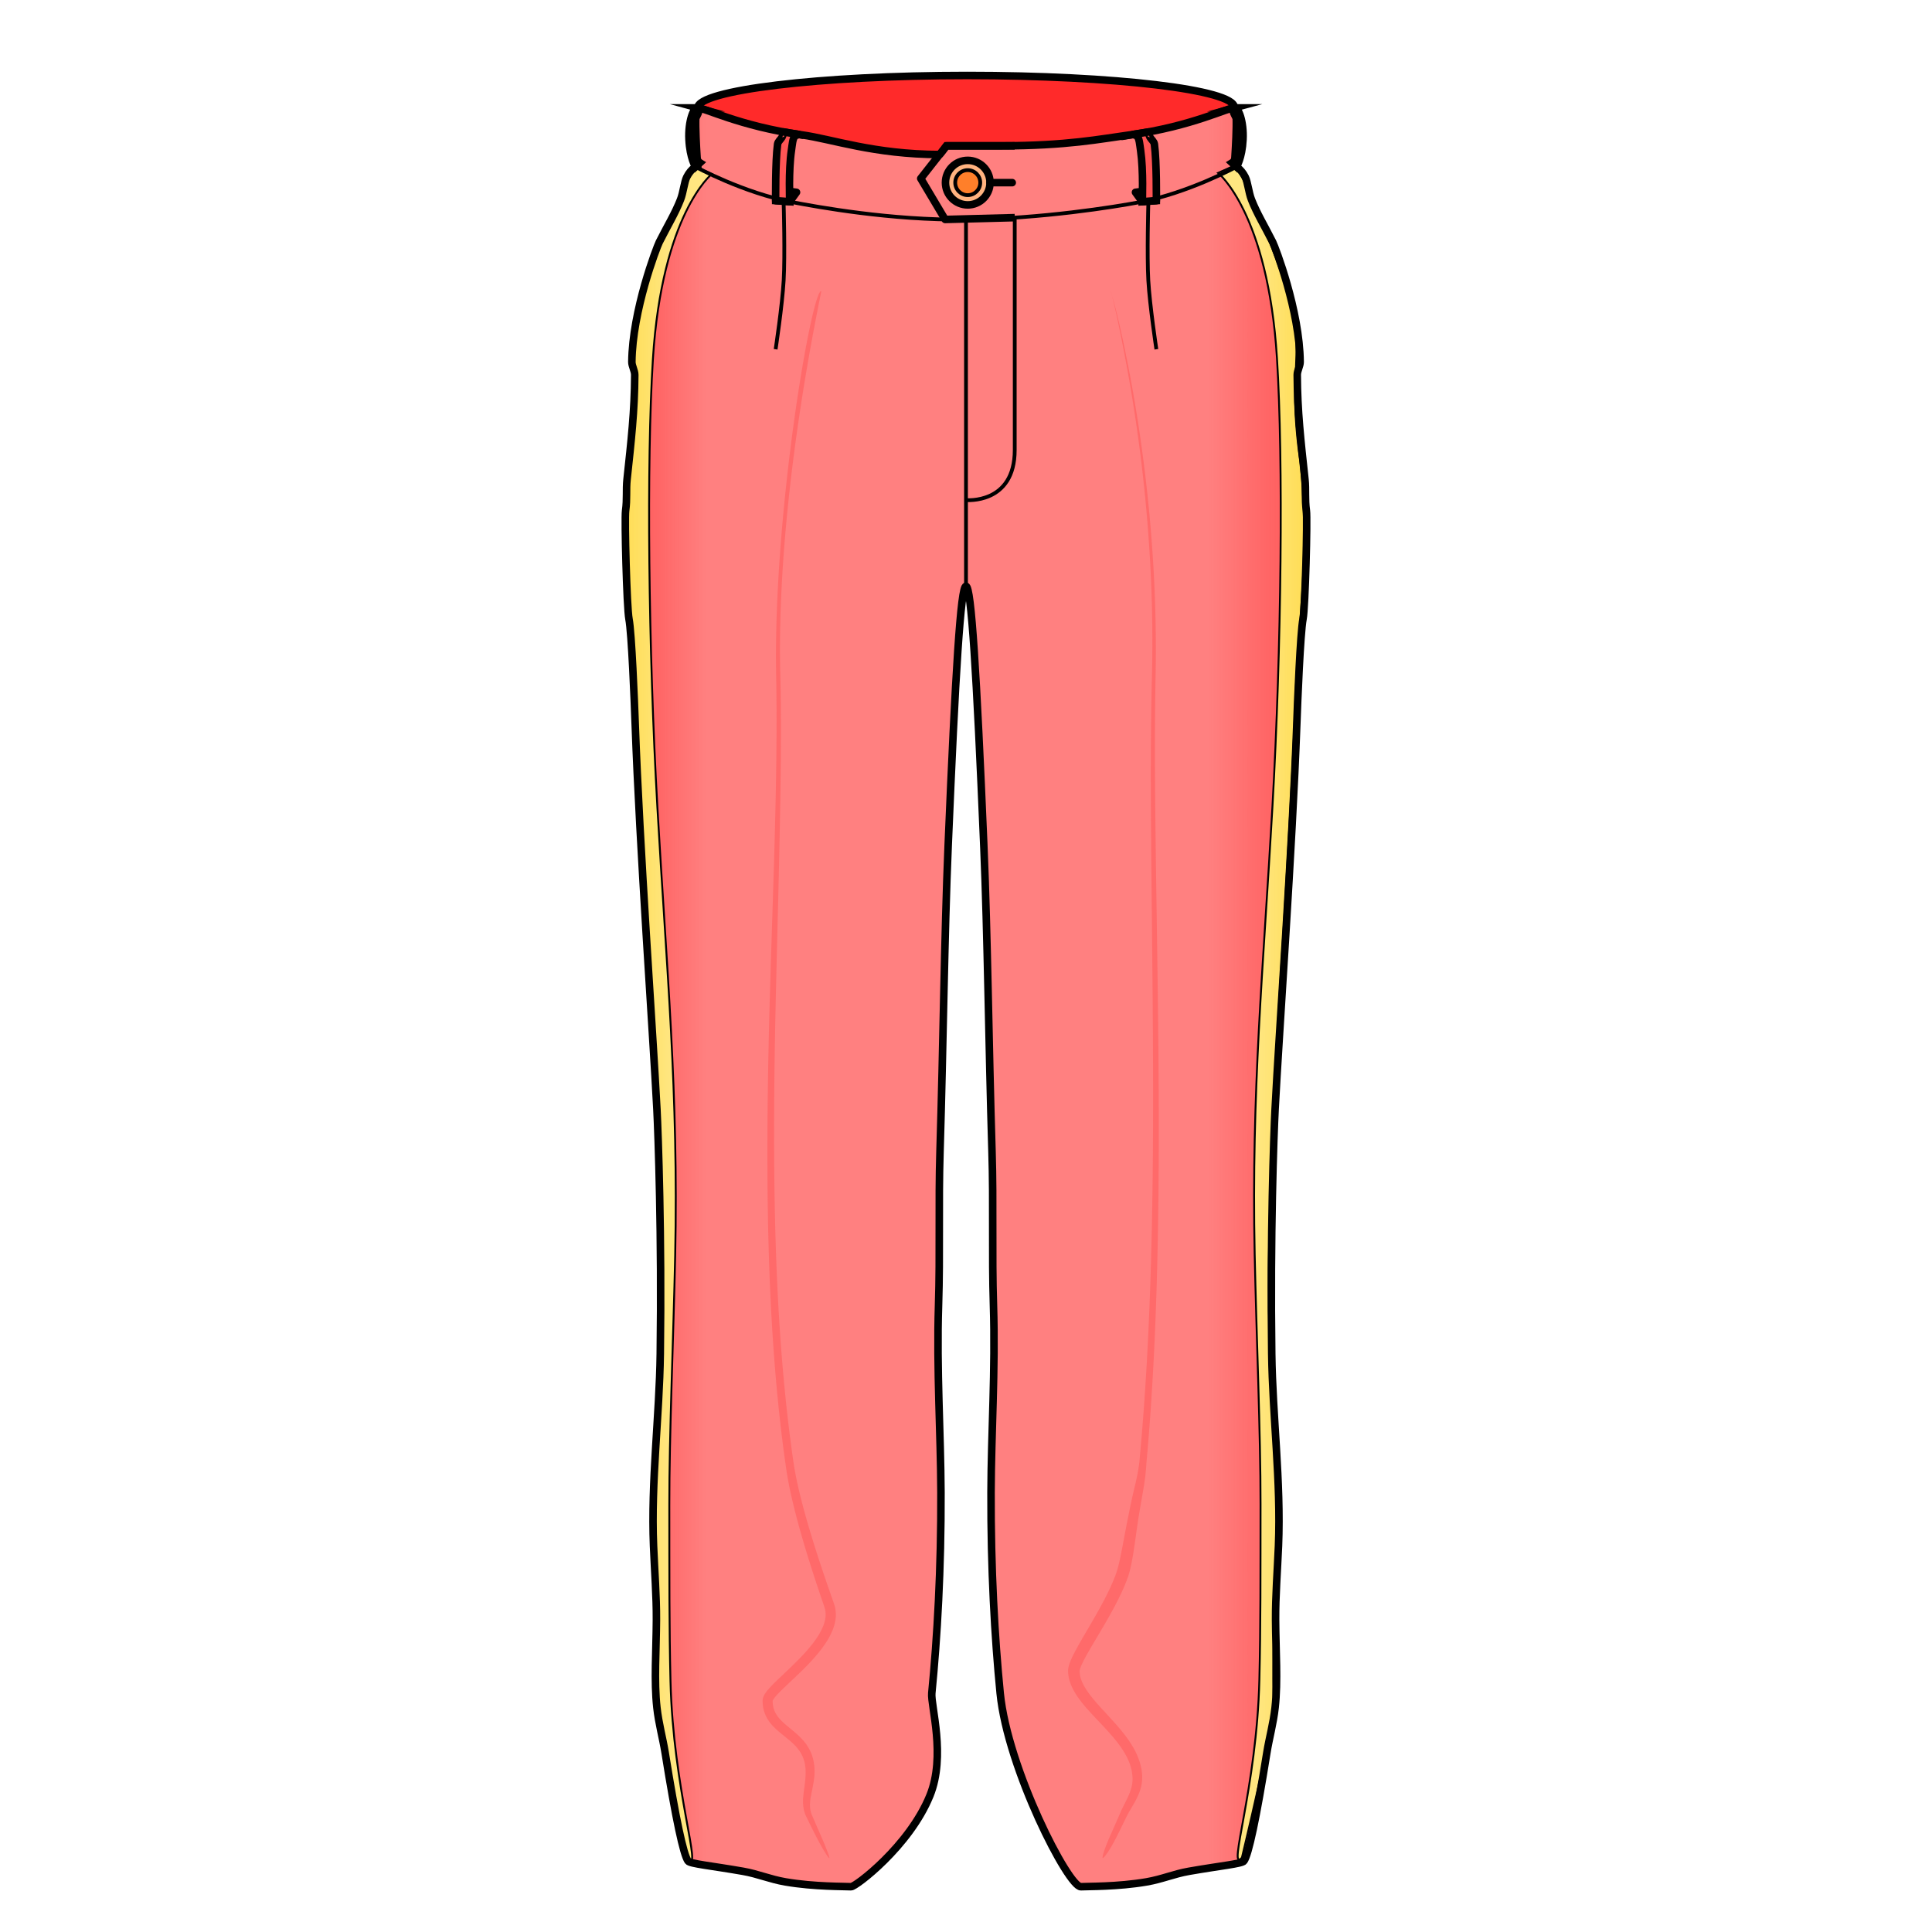 <svg xmlns="http://www.w3.org/2000/svg" xmlns:xlink="http://www.w3.org/1999/xlink" viewBox="0 0 256 256">
    <defs>
        <linearGradient id="innoGrad22">
            <stop offset="0" stop-color="#ffd42a" stop-opacity="0"/>
            <stop offset="1" stop-color="#ffd42a" stop-opacity=".502"/>
        </linearGradient>
        <linearGradient id="innoGrad2">
            <stop offset="0" stop-color="#ffd42a" stop-opacity=".502"/>
            <stop offset="1" stop-color="#ffd42a" stop-opacity="0"/>
        </linearGradient>
        <linearGradient id="innoGrad1">
            <stop offset="0" stop-color="#ff2a2a" stop-opacity=".502"/>
            <stop offset=".119" stop-color="#ff2a2a" stop-opacity="0"/>
            <stop offset=".857" stop-color="#ff2a2a" stop-opacity="0"/>
            <stop offset="1" stop-color="#ff2a2a" stop-opacity=".502"/>
        </linearGradient>
        <linearGradient id="linearGradient868" x1="82.856" x2="173.142" y1="132.144" y2="132.144" gradientUnits="userSpaceOnUse" xlink:href="#innoGrad1"/>
        <linearGradient id="linearGradient895" x1="82.783" x2="88.792" y1="134.322" y2="134.322" gradientUnits="userSpaceOnUse" xlink:href="#innoGrad2"/>
        <linearGradient id="linearGradient918" x1="166.73" x2="172.933" y1="134.168" y2="134.168" gradientUnits="userSpaceOnUse" xlink:href="#innoGrad22"/>
    </defs>
    <g>
        <path fill="#ff2a2a" stroke="#000" stroke-miterlimit="10" d="M163.558 14.223c0 2.325-16.259 8.983-35.813 8.983-19.555 0-35.301-6.588-35.301-8.912 0-2.331 16.149-4.295 35.704-4.295 19.556.001 35.41 1.893 35.41 4.224z"/>
    </g>
    <g>
        <path fill="#ff8080" d="M130.36 112.009c.509 12.16.646 26.272 1.086 40.636.207 6.745-.021 13.609.192 20.289.272 8.585-.297 17.02-.322 24.817-.033 10.128.484 19.221 1.212 26.602.993 10.044 9.061 25.739 10.698 25.646.783-.05 4.846.023 8.696-.638 2.088-.359 3.617-1.056 5.614-1.403 4.154-.728 7.035-.994 7.295-1.363.617-.871 1.62-5.535 3.04-14.394.294-1.84.854-3.83 1.086-5.936.388-3.536.087-7.445.063-11.609-.018-3.184.248-6.537.385-9.824.347-8.529-.785-17.174-.894-25.457-.209-15.571.272-29.055.446-32.407.507-9.833 2.298-34.897 2.87-50.908.11-3.17.472-12.165.827-14.036.297-1.538.601-13.241.447-14.354-.215-1.559-.043-2.771-.188-4.146-.553-5.152-1-8.99-1.023-13.845-.003-.566.39-1.185.385-1.721-.064-6.827-3.295-15.204-3.639-15.886-1.041-2.076-2.094-3.789-2.808-5.614-.376-.968-.495-2.335-.827-2.997-.604-1.201-1.444-1.512-1.444-1.512s.594-7.508 0-7.655c-.598-.148-5.606 2.452-13.782 3.574-4.047.556-8.365 1.447-17.122 1.454h-7.246s-.829 1.155-.91 1.155c-8.759-.033-14.224-2.052-18.273-2.609-8.173-1.122-13.184-3.722-13.78-3.574-.596.146 0 7.655 0 7.655s-.842.312-1.447 1.512c-.331.662-.449 2.029-.829 2.997-.713 1.826-1.764 3.539-2.807 5.614-.342.682-3.571 9.059-3.636 15.886-.005.537.387 1.155.384 1.721-.025 4.855-.471 8.693-1.021 13.845-.147 1.375.022 2.587-.192 4.146-.152 1.112.154 12.815.447 14.354.358 1.871.716 10.866.829 14.036.57 16.011 2.363 41.075 2.872 50.908.172 3.353.654 16.837.445 32.407-.109 8.284-1.241 16.928-.892 25.457.134 3.287.4 6.641.382 9.824-.023 4.164-.326 8.073.065 11.609.232 2.105.788 4.097 1.084 5.936 1.42 8.858 2.425 13.522 3.04 14.395.26.368 3.143.635 7.294 1.362 1.996.349 3.526 1.045 5.614 1.403 3.853.661 7.912.588 8.697.638.578.033 7.7-5.343 10.441-12.059 2.157-5.274.095-11.956.255-13.588.729-7.381 1.247-16.473 1.213-26.602-.026-7.796-.592-16.232-.319-24.817.213-6.679-.015-13.543.192-20.289.438-14.364.576-28.476 1.084-40.636 1.921-45.779 2.801-45.779 4.721.001z"/>
        <path fill="url(#linearGradient868)" d="M130.36 112.009c.509 12.16.646 26.272 1.086 40.636.207 6.745-.021 13.609.192 20.289.272 8.585-.297 17.02-.322 24.817-.033 10.128.484 19.221 1.212 26.602.993 10.044 9.061 25.739 10.698 25.646.783-.05 4.846.023 8.696-.638 2.088-.359 3.617-1.056 5.614-1.403 4.154-.728 7.035-.994 7.295-1.363.617-.871 1.62-5.535 3.04-14.394.294-1.84.854-3.83 1.086-5.936.388-3.536.087-7.445.063-11.609-.018-3.184.248-6.537.385-9.824.347-8.529-.785-17.174-.894-25.457-.209-15.571.272-29.055.446-32.407.507-9.833 2.298-34.897 2.87-50.908.11-3.17.472-12.165.827-14.036.297-1.538.601-13.241.447-14.354-.215-1.559-.043-2.771-.188-4.146-.553-5.152-1-8.99-1.023-13.845-.003-.566.39-1.185.385-1.721-.064-6.827-3.295-15.204-3.639-15.886-1.041-2.076-2.094-3.789-2.808-5.614-.376-.968-.495-2.335-.827-2.997-.604-1.201-1.444-1.512-1.444-1.512s.594-7.508 0-7.655c-.598-.148-5.606 2.452-13.782 3.574-4.047.556-8.365 1.447-17.122 1.454h-7.246s-.829 1.155-.91 1.155c-8.759-.033-14.224-2.052-18.273-2.609-8.173-1.122-13.184-3.722-13.78-3.574-.596.146 0 7.655 0 7.655s-.842.312-1.447 1.512c-.331.662-.449 2.029-.829 2.997-.713 1.826-1.764 3.539-2.807 5.614-.342.682-3.571 9.059-3.636 15.886-.005.537.387 1.155.384 1.721-.025 4.855-.471 8.693-1.021 13.845-.147 1.375.022 2.587-.192 4.146-.152 1.112.154 12.815.447 14.354.358 1.871.716 10.866.829 14.036.57 16.011 2.363 41.075 2.872 50.908.172 3.353.654 16.837.445 32.407-.109 8.284-1.241 16.928-.892 25.457.134 3.287.4 6.641.382 9.824-.023 4.164-.326 8.073.065 11.609.232 2.105.788 4.097 1.084 5.936 1.42 8.858 2.425 13.522 3.04 14.395.26.368 3.143.635 7.294 1.362 1.996.349 3.526 1.045 5.614 1.403 3.853.661 7.912.588 8.697.638.578.033 7.7-5.343 10.441-12.059 2.157-5.274.095-11.956.255-13.588.729-7.381 1.247-16.473 1.213-26.602-.026-7.796-.592-16.232-.319-24.817.213-6.679-.015-13.543.192-20.289.438-14.364.576-28.476 1.084-40.636 1.921-45.779 2.801-45.779 4.721.001z"/>
        <path fill="#ffe680" d="M161.408 22.912s6.596 5.302 7.797 24.54c.85 13.617.6 38.321-.599 59.425-1.212 21.346-2.806 37.85-2.354 59.32.224 10.66.787 23.809.777 33.105-.01 9.296.017 16.097-.155 23.28-.345 14.37-4.316 25.707-2.314 23.573 0 0 4.32-17.81 4.218-20.575-.31-8.477.612-17.095.47-25.74-.141-8.645-.928-17.323-1.097-25.935-.33-16.726 1.893-50.14 1.893-50.14s1.27-20.953 1.617-31.38c.174-5.215 1.01-13.012 1.131-19.506.121-6.493-.472-11.683-.472-11.683s-.605-3.548-.71-7.865c-.104-4.316.7-8.181-.417-12.572-.834-3.28-3.252-9.98-4.26-11.554-.374-.583-1.122-2.924-1.776-4.544-.655-1.62-1.6-2.712-1.6-2.712z"/>
        <path fill="url(#linearGradient918)" stroke="#000" stroke-width=".25" d="M161.408 22.912s6.596 5.302 7.797 24.54c.85 13.617.6 38.321-.599 59.425-1.212 21.346-2.806 37.85-2.354 59.32.224 10.66.787 23.809.777 33.105-.01 9.296.017 16.097-.155 23.28-.345 14.37-4.316 25.707-2.314 23.573 0 0 4.32-17.81 4.218-20.575-.31-8.477.612-17.095.47-25.74-.141-8.645-.928-17.323-1.097-25.935-.33-16.726 1.893-50.14 1.893-50.14s1.27-20.953 1.617-31.38c.174-5.215 1.01-13.012 1.131-19.506.121-6.493-.472-11.683-.472-11.683s-.605-3.548-.71-7.865c-.104-4.316.7-8.181-.417-12.572-.834-3.28-3.252-9.98-4.26-11.554-.374-.583-1.122-2.924-1.776-4.544-.655-1.62-1.6-2.712-1.6-2.712z"/>
        <path fill="#ffe680" d="M94.308 23.066s-6.596 5.302-7.797 24.54c-.85 13.617-.6 38.321.599 59.425 1.212 21.346 2.806 37.85 2.354 59.32-.224 10.66-.787 23.809-.777 33.105.01 9.296-.017 16.097.155 23.28.345 14.37 4.316 25.707 2.314 23.573 0 0-4.32-17.81-4.218-20.575.31-8.477-.612-17.095-.47-25.74.141-8.645.928-17.323 1.097-25.935.33-16.726-1.893-50.14-1.893-50.14s-1.27-20.953-1.617-31.38c-.174-5.215-1.01-13.012-1.131-19.506-.121-6.493.472-11.683.472-11.683s.605-3.548.71-7.865c.104-4.316-.7-8.181.417-12.572.834-3.28 3.252-9.98 4.26-11.554.374-.583 1.122-2.924 1.776-4.544.655-1.62 1.6-2.712 1.6-2.712z"/>
        <path fill="url(#linearGradient895)" stroke="#000" stroke-width=".25" d="M94.308 23.066s-6.596 5.302-7.797 24.54c-.85 13.617-.6 38.321.599 59.425 1.212 21.346 2.806 37.85 2.354 59.32-.224 10.66-.787 23.809-.777 33.105.01 9.296-.017 16.097.155 23.28.345 14.37 4.316 25.707 2.314 23.573 0 0-4.32-17.81-4.218-20.575.31-8.477-.612-17.095-.47-25.74.141-8.645.928-17.323 1.097-25.935.33-16.726-1.893-50.14-1.893-50.14s-1.27-20.953-1.617-31.38c-.174-5.215-1.01-13.012-1.131-19.506-.121-6.493.472-11.683.472-11.683s.605-3.548.71-7.865c.104-4.316-.7-8.181.417-12.572.834-3.28 3.252-9.98 4.26-11.554.374-.583 1.122-2.924 1.776-4.544.655-1.62 1.6-2.712 1.6-2.712z"/>
        <path fill="none" stroke="#000" stroke-miterlimit="10" d="M130.36 112.009c.509 12.16.646 26.272 1.086 40.636.207 6.745-.021 13.609.192 20.289.272 8.585-.297 17.02-.322 24.817-.033 10.128.484 19.221 1.212 26.602.993 10.044 9.061 25.739 10.698 25.646.783-.05 4.846.023 8.696-.638 2.088-.359 3.617-1.056 5.614-1.403 4.154-.728 7.035-.994 7.295-1.363.617-.871 1.62-5.535 3.04-14.394.294-1.84.854-3.83 1.086-5.936.388-3.536.087-7.445.063-11.609-.018-3.184.248-6.537.385-9.824.347-8.529-.785-17.174-.894-25.457-.209-15.571.272-29.055.446-32.407.507-9.833 2.298-34.897 2.87-50.908.11-3.17.472-12.165.827-14.036.297-1.538.601-13.241.447-14.354-.215-1.559-.043-2.771-.188-4.146-.553-5.152-1-8.99-1.023-13.845-.003-.566.39-1.185.385-1.721-.064-6.827-3.295-15.204-3.639-15.886-1.041-2.076-2.094-3.789-2.808-5.614-.376-.968-.495-2.335-.827-2.997-.604-1.201-1.444-1.512-1.444-1.512s.594-7.508 0-7.655c-.598-.148-5.606 2.452-13.782 3.574-4.047.556-8.365 1.447-17.122 1.454h-7.246s-.829 1.155-.91 1.155c-8.759-.033-14.224-2.052-18.273-2.609-8.173-1.122-13.184-3.722-13.78-3.574-.596.146 0 7.655 0 7.655s-.842.312-1.447 1.512c-.331.662-.449 2.029-.829 2.997-.713 1.826-1.764 3.539-2.807 5.614-.342.682-3.571 9.059-3.636 15.886-.005.537.387 1.155.384 1.721-.025 4.855-.471 8.693-1.021 13.845-.147 1.375.022 2.587-.192 4.146-.152 1.112.154 12.815.447 14.354.358 1.871.716 10.866.829 14.036.57 16.011 2.363 41.075 2.872 50.908.172 3.353.654 16.837.445 32.407-.109 8.284-1.241 16.928-.892 25.457.134 3.287.4 6.641.382 9.824-.023 4.164-.326 8.073.065 11.609.232 2.105.788 4.097 1.084 5.936 1.42 8.858 2.425 13.522 3.04 14.395.26.368 3.143.635 7.294 1.362 1.996.349 3.526 1.045 5.614 1.403 3.853.661 7.912.588 8.697.638.578.033 7.7-5.343 10.441-12.059 2.157-5.274.095-11.956.255-13.588.729-7.381 1.247-16.473 1.213-26.602-.026-7.796-.592-16.232-.319-24.817.213-6.679-.015-13.543.192-20.289.438-14.364.576-28.476 1.084-40.636 1.921-45.779 2.801-45.779 4.721.001z"/>
        <path fill="none" stroke="#000" stroke-miterlimit="10" d="M163.558 14.294c.51-.143 1.273 1.746 1.147 4.213-.129 2.466-.864 3.595-.864 3.595l-.584-.533s1.063-.652.914-3.375c-.069-1.302-.36-2.583-.36-2.583s-.767-1.176-.253-1.317z"/>
        <path fill="#f55" stroke="#000" stroke-linejoin="round" stroke-miterlimit="10" d="M150.457 25.481l.903 1.242 1.862-.137-.467-1.401z"/>
        <path fill="#f55" stroke="#000" stroke-miterlimit="10" d="M150.055 17.83c.205-.035 1.94-.313 2.12-.346.016-.003.041.421.195.683.203.345.547.583.593.936.318 2.365.259 7.484.259 7.484s-1.581.114-.981.072c.603-.043-.88.065-.88.065s.165-4.14-.222-6.771c-.127-.844-.163-1.531-.438-1.872-.185-.227-.674-.247-.646-.251z"/>
        <path fill="none" stroke="#000" stroke-miterlimit="10" stroke-width=".5" d="M152.157 27.1s-.186 6.717 0 10.036c.187 3.321 1.069 9.144 1.069 9.144"/>
        <path fill="#ff2a2a" fill-opacity=".251" d="M147.183 38.585c-.02.006.595 1.773 2.06 9.645 1.298 6.972 3.864 22.735 3.396 41.254-.362 14.265.046 29.872.138 49.758.084 17.883-.14 37.084-1.813 54.537-.152 1.217-.314 1.958-.538 2.913-.246 1.051-.53 2.22-.94 4.322-.618 2.988-1.022 5.801-1.548 7.336l-.035.104c-.4 1.142-.975 2.37-1.626 3.612-.67 1.277-1.408 2.549-2.103 3.737-.69 1.18-1.343 2.288-1.819 3.212-.238.462-.442.895-.586 1.281-.137.368-.249.766-.242 1.13.01.675.172 1.317.43 1.926.258.608.614 1.19 1.022 1.751.807 1.11 1.877 2.21 2.897 3.291 1.038 1.1 2.045 2.198 2.817 3.364.769 1.16 1.282 2.353 1.363 3.635.07.89-.143 1.674-.491 2.48-.347.806-.828 1.618-1.2 2.519-.44 1.022-.873 1.999-1.253 2.847-.743 1.66-1.117 2.901-.995 2.963.122.062.905-.98 1.735-2.61.423-.832.9-1.796 1.381-2.807.394-.793.919-1.56 1.358-2.429.44-.868.793-1.85.755-3.031-.073-1.588-.682-3.015-1.512-4.31-.827-1.29-1.896-2.48-2.917-3.59-1.038-1.13-2.012-2.16-2.737-3.184-.359-.507-.642-.993-.835-1.467a3.609 3.609 0 0 1-.292-1.362c.006-.077.032-.236.161-.563.12-.303.298-.673.529-1.109.463-.874 1.1-1.934 1.807-3.126.702-1.183 1.466-2.48 2.16-3.793.675-1.272 1.294-2.578 1.734-3.826l.04-.114c.584-1.69.92-4.777 1.345-7.626.335-2.031.572-3.3.74-4.338.16-.999.257-1.784.337-3.05 1.603-17.508 1.75-36.746 1.59-54.63-.177-19.933-.656-35.454-.374-49.743.365-18.593-2.314-34.313-3.69-41.3-1.579-8.016-2.32-9.589-2.249-9.609z"/>
        <path fill="none" stroke="#000" stroke-miterlimit="10" d="M92.444 14.295c-.512-.143-1.275 1.746-1.148 4.213.127 2.466.863 3.595.863 3.595l.582-.533s-1.062-.652-.915-3.375c.072-1.302.365-2.583.365-2.583s.763-1.176.253-1.317z"/>
        <path fill="none" stroke="#000" stroke-miterlimit="10" stroke-width=".5" d="M92.159 22.103s6.395 3.479 12.874 4.696c3.241.608 12.924 2.409 22.967 2.297 10.043-.111 19.727-1.689 22.967-2.298 6.481-1.217 12.874-4.696 12.874-4.696"/>
        <path fill="#f55" stroke="#000" stroke-linejoin="round" stroke-miterlimit="10" d="M105.543 25.481l-.902 1.242-1.861-.137.468-1.401z"/>
        <path fill="#f55" stroke="#000" stroke-miterlimit="10" d="M105.945 17.83c-.205-.035-1.941-.313-2.12-.346-.016-.003-.042.421-.195.683-.203.345-.549.583-.595.936-.315 2.365-.255 7.484-.255 7.484s1.579.114.979.072c-.601-.043.883.065.883.065s-.168-4.14.223-6.771c.125-.844.161-1.531.436-1.872.183-.226.671-.247.644-.251z"/>
        <path fill="none" stroke="#000" stroke-miterlimit="10" stroke-width=".5" d="M103.842 27.101s.187 6.717 0 10.036c-.186 3.321-1.067 9.144-1.067 9.144"/>
        <path fill="#ff2a2a" fill-opacity=".251" d="M108.818 38.586c.1.028-6.04 27.013-5.423 50.898.348 13.505-.515 35.148-.74 49.987-.298 19.766.1 38.151 2.54 54.66.49 3.113 1.58 7.026 2.68 10.54a191.853 191.853 0 0 0 1.556 4.733c.471 1.378.82 2.357 1.086 3.124a4.43 4.43 0 0 1 .166 2.209c-.119.714-.389 1.424-.764 2.124-.705 1.314-1.789 2.604-2.993 3.843-1.098 1.13-2.296 2.206-3.218 3.104-.437.424-.797.796-1.042 1.103a2.433 2.433 0 0 0-.245.355c-.05.094-.04.112-.04.072-.006.472.064.876.194 1.235.126.345.31.661.552.968.485.614 1.105 1.091 1.9 1.753l.226.19c.659.56 1.34 1.207 1.85 2.058.576.962.907 2.142.812 3.687-.08 1.062-.349 2.074-.485 2.87-.071.418-.115.81-.104 1.19.01.38.075.756.228 1.142.402.952.8 1.864 1.153 2.67.775 1.766 1.266 3.057 1.175 3.103-.09.046-.842-1.118-1.727-2.84a116.9 116.9 0 0 1-1.3-2.616 4.134 4.134 0 0 1-.413-1.39 6.597 6.597 0 0 1 .002-1.387c.085-.92.273-1.833.301-2.804.06-1.325-.24-2.255-.695-2.984-.415-.666-.981-1.2-1.615-1.726l-.218-.18c-.74-.602-1.51-1.18-2.108-1.922a4.743 4.743 0 0 1-.77-1.326 4.726 4.726 0 0 1-.288-1.705c.002-.257.092-.49.186-.673.1-.194.233-.386.38-.572.298-.38.709-.804 1.149-1.236.954-.935 2.129-1.996 3.186-3.086 1.172-1.208 2.152-2.39 2.77-3.539.326-.605.536-1.174.628-1.706a3.102 3.102 0 0 0-.103-1.549c-.233-.693-.62-1.816-1.058-3.141a179.141 179.141 0 0 1-1.514-4.783c-1.064-3.545-2.115-7.538-2.546-10.753-2.382-16.602-2.698-35.06-2.302-54.83.339-16.899 1.311-34.59 1.018-49.96-.416-21.715 4.76-51.248 5.973-50.91z"/>
        <path fill="none" stroke="#000" stroke-miterlimit="10" stroke-width=".5" d="M128 29.096v48.228M128 66.266s6.458.595 6.458-6.636V28.839"/>
        <path fill="none" stroke="#000" stroke-linejoin="round" stroke-miterlimit="10" d="M134.458 19.322h-9.051l-3.403 4.329 3.231 5.429 9.223-.241"/>
        <circle cx="128.231" cy="24.2" r="2.952" fill="#ffb380" stroke="#000" stroke-miterlimit="10"/>
        <circle cx="128.23" cy="24.2" r="1.658" fill="#ff7f2a" stroke="#000" stroke-miterlimit="10" stroke-width=".5"/>
        <path fill="none" stroke="#000" stroke-linecap="round" stroke-miterlimit="10" d="M134.125 24.2h-2.941"/>
    </g>
</svg>
